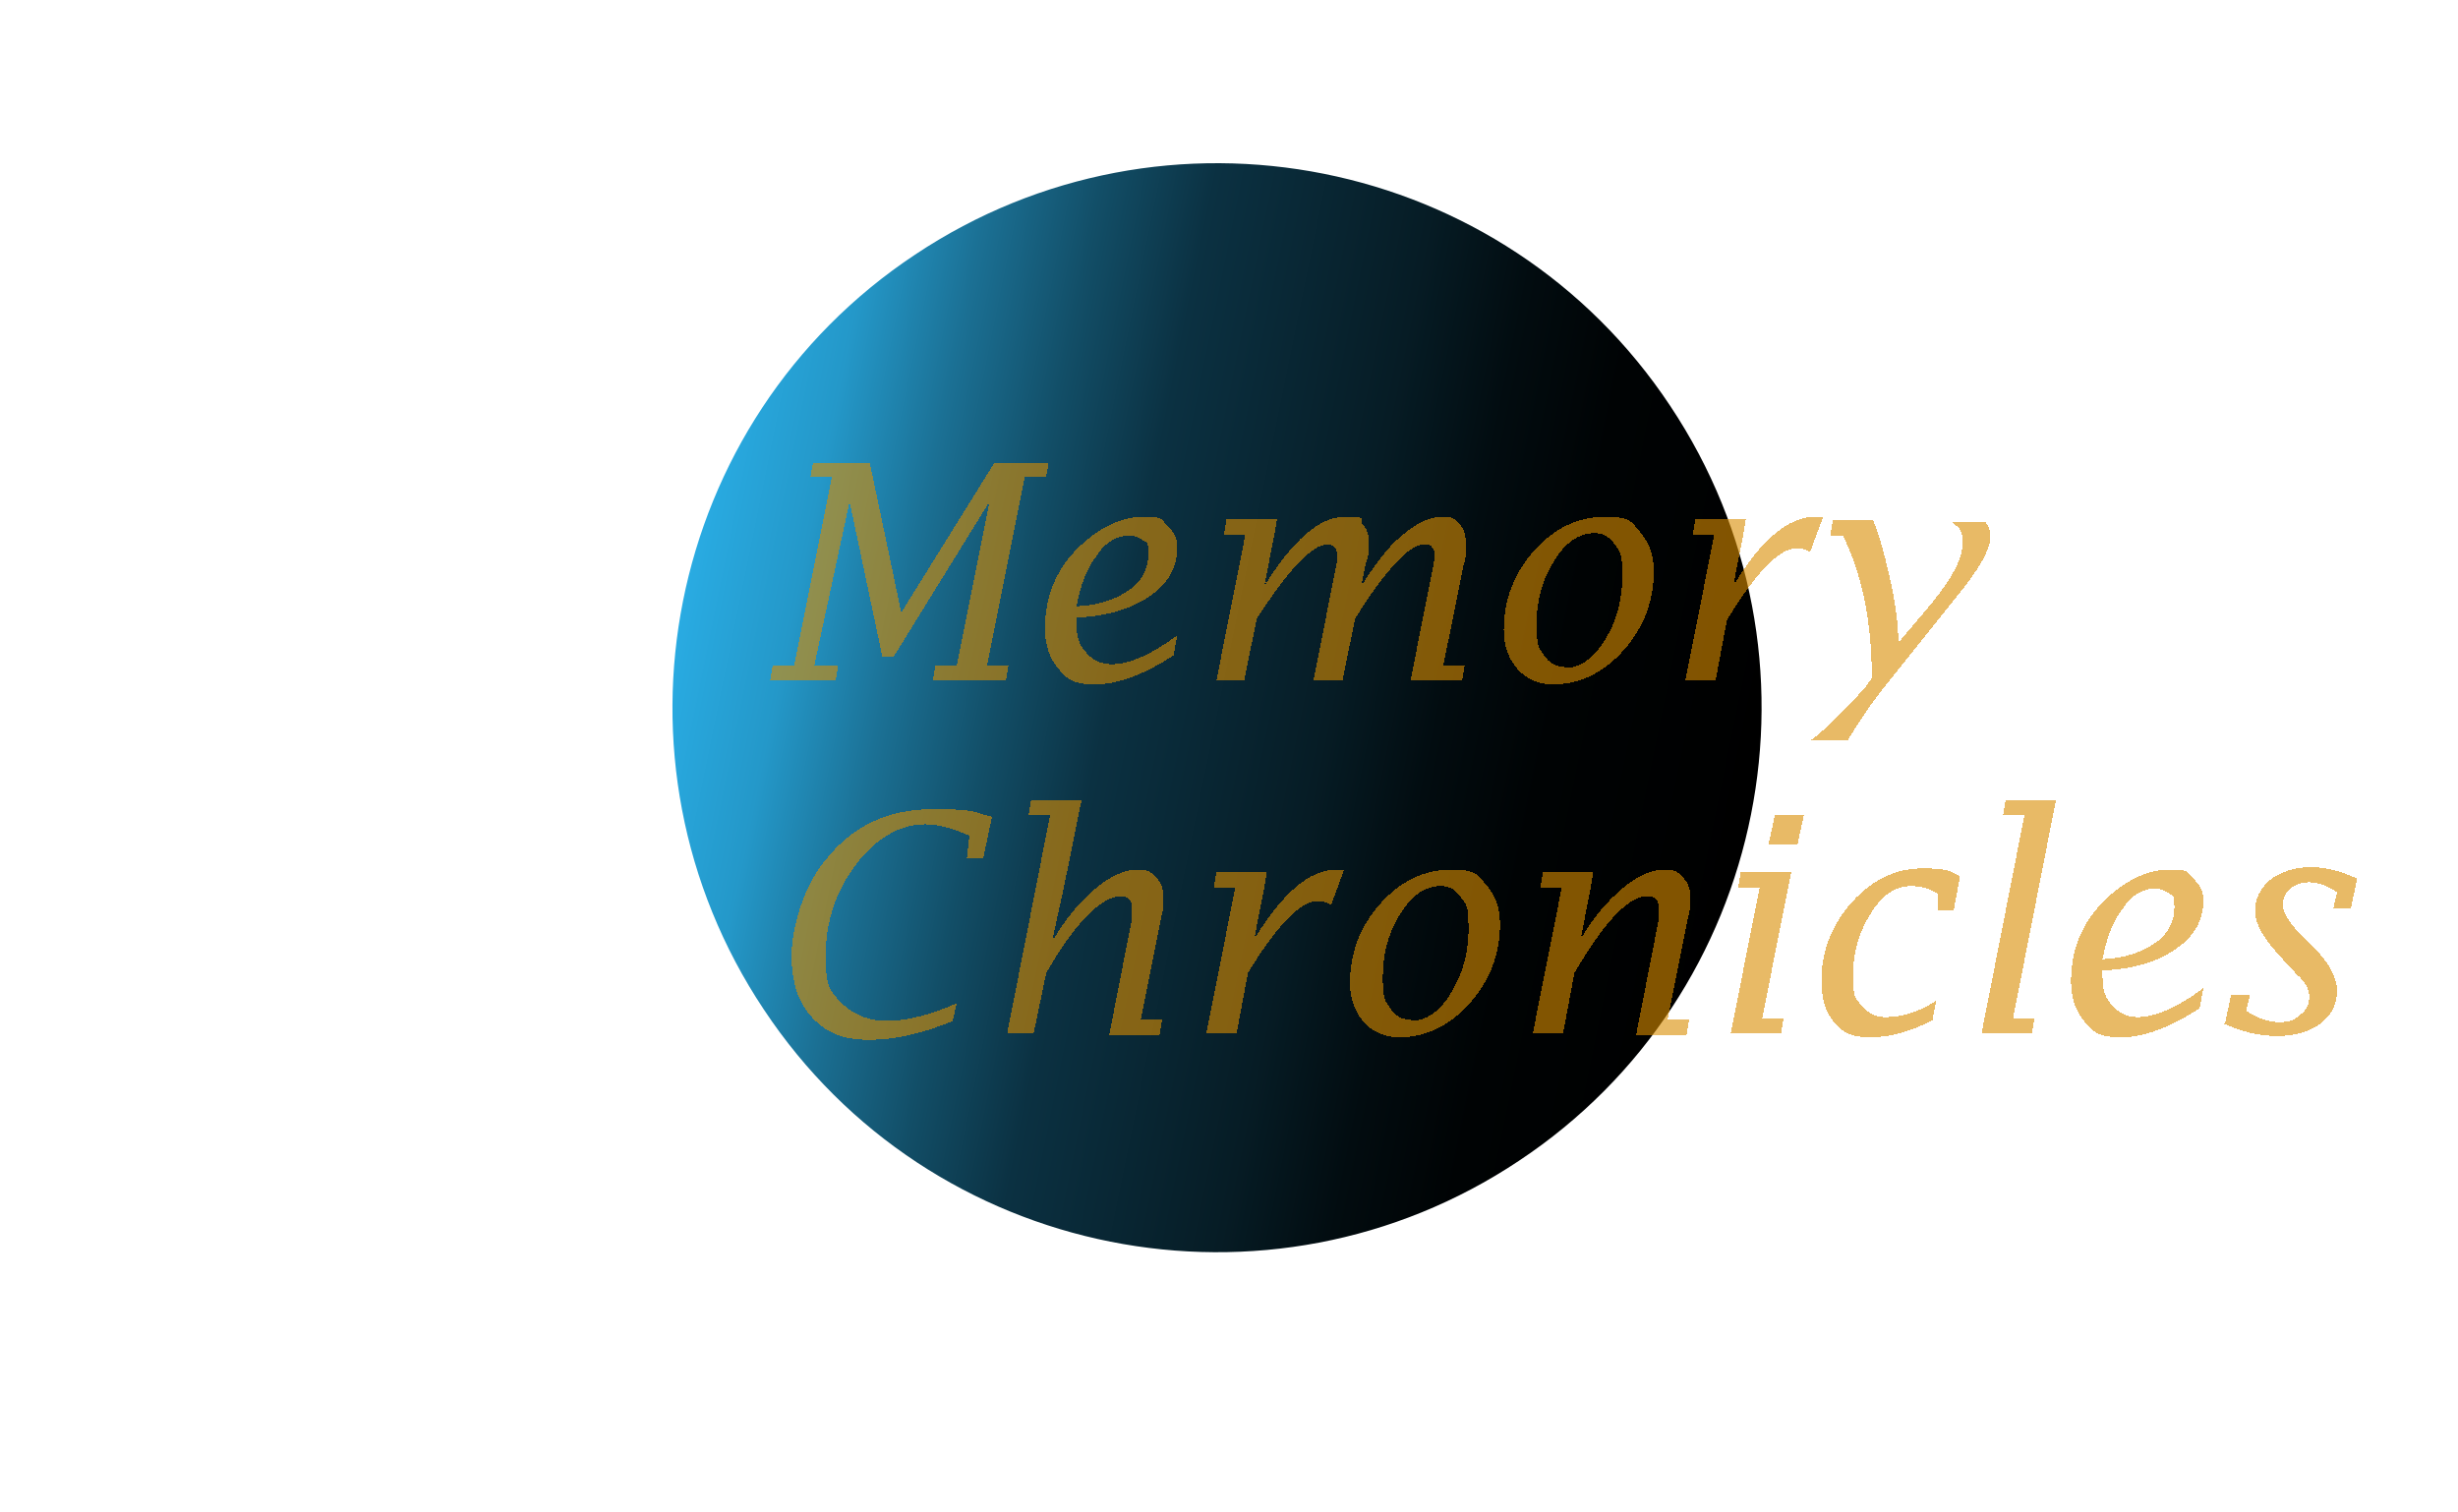 <?xml version="1.0" encoding="UTF-8"?>
<svg xmlns="http://www.w3.org/2000/svg" version="1.1" xmlns:xlink="http://www.w3.org/1999/xlink" viewBox="0 0 195 120">
  <!-- Generator: Adobe Illustrator 29.6.0, SVG Export Plug-In . SVG Version: 2.1.1 Build 207)  -->
  <defs>
    <style>
      .st0 {
        fill: #d98d00;
        fill-opacity: .6;
      }

      .st1 {
        fill: url(#linear-gradient);
        mix-blend-mode: screen;
      }

      .st1, .st2 {
        isolation: isolate;
      }
    </style>
    <linearGradient id="linear-gradient" x1="139" y1="57.2" x2="54.3" y2="74.5" gradientTransform="translate(0 122) scale(1 -1)" gradientUnits="userSpaceOnUse">
      <stop offset="0" stop-color="#000"/>
      <stop offset=".2" stop-color="#000304"/>
      <stop offset=".3" stop-color="#020c10"/>
      <stop offset=".4" stop-color="#061c25"/>
      <stop offset=".6" stop-color="#0b3142"/>
      <stop offset=".7" stop-color="#124e67"/>
      <stop offset=".8" stop-color="#1b7094"/>
      <stop offset=".9" stop-color="#2498c9"/>
      <stop offset="1" stop-color="#29abe2"/>
    </linearGradient>
  </defs>
  <g class="st2">
    <g id="Layer_1">
      <path class="st1" d="M72.6,20.2c-19.9,13.2-25.2,40.1-12,59.9,13.2,19.9,40.1,25.2,59.9,12,19.9-13.2,25.2-40.1,12-59.9-13.2-19.9-40.1-25.2-59.9-12Z"/>
      <path class="st0" d="M78.9,36.7h4.3l-.2,1.1h-1.7l-3,15h1.7l-.2,1.2h-5.8l.2-1.2h1.7l2.6-13-7.6,12.3h-.9l-2.6-12.3-2.8,13h1.9l-.2,1.2h-5.2l.2-1.2h1.7l3-15h-1.7l.2-1.1h4.5l2.5,11.9,7.4-11.9ZM93.1,52c-2.3,1.5-4.4,2.3-6.2,2.3s-2.2-.4-2.9-1.2c-.7-.8-1.1-1.9-1.1-3.2,0-2.6.9-4.8,2.8-6.6,1.6-1.5,3.3-2.3,5-2.3s1.4.2,1.9.7c.5.5.8,1,.8,1.7,0,1.6-.7,2.9-2.2,3.9-1.4,1-3.4,1.6-5.8,1.7v.5c0,1,.2,1.7.8,2.3.5.6,1.2.9,2,.9,1.4,0,3.2-.8,5.2-2.3l-.3,1.6ZM85.5,48.1c1.8-.1,3.1-.6,4.1-1.3,1-.7,1.5-1.7,1.5-2.8s-.1-.9-.4-1.1c-.2-.2-.6-.4-1.1-.4-1,0-1.9.5-2.6,1.6-.8,1-1.3,2.4-1.6,4ZM96.5,54l2.3-11.6h-1.7l.2-1.2h4l-.2,1.2-.8,4.1c2.3-3.7,4.4-5.5,6.4-5.5s1.1.2,1.4.6c.4.4.5.9.5,1.6s0,.8-.3,1.7l-.3,1.6h0c1-1.6,2-3,3.2-4,1.2-1,2.2-1.5,3.2-1.5s1,.2,1.4.6c.4.4.5,1,.5,1.7s0,.9-.2,1.6l-1.6,7.9h1.7l-.2,1.2h-4.1l1.7-8.6c.1-.5.2-.9.2-1.2s0-.6-.2-.8c-.1-.2-.3-.2-.6-.2-.6,0-1.4.5-2.3,1.5-.9,1-2,2.4-3.2,4.4l-1,4.9h-2.3l1.7-8.6c.1-.5.2-.9.2-1.2,0-.7-.3-1-.8-1-1.2,0-3.1,2-5.6,5.9l-1,4.9h-2.3ZM123.2,54.3c-1.1,0-2.1-.4-2.8-1.2-.7-.8-1.1-1.8-1.1-3.1,0-2.4.8-4.5,2.4-6.3,1.6-1.8,3.5-2.7,5.6-2.7s2.1.4,2.8,1.2c.7.8,1.1,1.8,1.1,3.1,0,2.4-.8,4.5-2.4,6.3-1.6,1.8-3.5,2.7-5.6,2.7ZM124.1,53c1.2,0,2.3-.7,3.2-2.2.9-1.4,1.4-3.1,1.4-5.1s-.2-1.9-.6-2.5c-.4-.6-.9-.9-1.6-.9-1.2,0-2.3.7-3.2,2.2-.9,1.4-1.4,3.1-1.4,5s.2,1.9.6,2.5c.4.6.9.9,1.6.9ZM133.7,54l2.3-11.6h-1.7l.2-1.2h4l-.2,1.2-.8,4.1c2.2-3.7,4.4-5.5,6.5-5.5s.4,0,.6.1l-1,2.7c-.3-.2-.7-.3-1.1-.3-1.3,0-3.2,1.9-5.5,5.7l-.9,4.8h-2.3ZM143.7,58.7c.6-.4,1.3-1.1,2.2-2,.9-.9,1.6-1.6,2.1-2.2l.5-.7c0-4.5-.8-8.3-2.3-11.3h-1l.2-1.2h3.2c.6,1.4,1,3.1,1.4,4.9.4,1.8.6,3.4.6,4.8l2.7-3.2c1.6-2,2.4-3.5,2.4-4.7s-.3-1.2-.9-1.7h2.7c.3.4.4.8.4,1.2,0,1-.9,2.6-2.8,4.9l-5.6,7c-1.2,1.5-2.1,2.9-2.9,4.2h-2.9ZM75.6,81c-2.4,1-4.6,1.5-6.7,1.5s-3.4-.6-4.5-1.8c-1.1-1.2-1.6-2.8-1.6-4.9s.9-5.5,2.8-7.7c2.1-2.6,4.9-3.9,8.4-3.9s3,.2,4.7.6l-.7,3.3h-1.3l.2-1.8c-1.4-.6-2.5-.9-3.5-.9-2,0-3.9,1.1-5.5,3.2-1.6,2.1-2.4,4.6-2.4,7.2s.4,2.9,1.3,3.8c.9.9,2.1,1.4,3.6,1.4s3.5-.5,5.5-1.4l-.3,1.3ZM79.9,82l3.4-17.3h-1.7l.2-1.2h4l-1.4,6.9-.9,4.1h.1c1-1.7,2.1-3,3.3-4,1.2-1,2.3-1.5,3.3-1.5s1.1.2,1.5.6c.4.4.6.9.6,1.6s0,.9-.2,1.7l-1.6,8h1.7l-.2,1.2h-4l1.8-9.2c0-.2,0-.5,0-.7,0-.3,0-.6-.2-.8-.1-.2-.4-.3-.7-.3-.7,0-1.6.5-2.6,1.5-1,1-2.1,2.5-3.3,4.6l-1,4.8h-2.3ZM95.7,82l2.3-11.6h-1.7l.2-1.2h4l-.2,1.2-.8,4.1c2.3-3.7,4.4-5.5,6.5-5.5s.4,0,.6.1l-1,2.7c-.3-.2-.7-.3-1.1-.3-1.3,0-3.2,1.9-5.5,5.7l-.9,4.8h-2.3ZM111,82.3c-1.1,0-2.1-.4-2.8-1.2-.7-.8-1.1-1.8-1.1-3.1,0-2.4.8-4.5,2.4-6.3,1.6-1.8,3.5-2.7,5.6-2.7s2.1.4,2.8,1.2c.7.8,1.1,1.8,1.1,3.1,0,2.4-.8,4.5-2.4,6.3-1.6,1.8-3.5,2.7-5.6,2.7ZM111.9,81c1.2,0,2.3-.7,3.2-2.2s1.4-3.1,1.4-5.1-.2-1.9-.6-2.5c-.4-.6-.9-.9-1.6-.9-1.2,0-2.3.7-3.2,2.2-.9,1.4-1.4,3.1-1.4,5s.2,1.9.6,2.5c.4.6.9.9,1.6.9ZM121.6,82l2.3-11.6h-1.7l.2-1.2h4l-.2,1.2-.8,4.1c1-1.7,2.1-3,3.3-4,1.2-1,2.3-1.5,3.3-1.5s1.1.2,1.5.6c.4.4.6.9.6,1.6s0,.9-.2,1.7l-1.6,8h1.7l-.2,1.2h-4l1.8-9.2c0-.2,0-.5,0-.7,0-.3,0-.6-.2-.8-.1-.2-.4-.3-.7-.3-1.5,0-3.4,2-5.8,6.1l-.9,4.8h-2.3ZM137.3,82l2.3-11.6h-1.7l.2-1.2h4l-2.3,11.6h1.7l-.2,1.2h-4ZM140.3,67l.5-2.3h2.3l-.5,2.3h-2.3ZM153.4,80.9c-1.7.9-3.4,1.4-5,1.4s-2.2-.4-2.9-1.2c-.7-.8-1-1.9-1-3.3,0-2.3.8-4.4,2.4-6.2,1.6-1.8,3.5-2.7,5.6-2.7s2.1.2,3,.6l-.5,2.7h-1.3v-1.3c-.6-.4-1.3-.6-2.1-.6-1.2,0-2.3.7-3.2,2.2-.9,1.4-1.4,3.1-1.4,4.9s.2,1.8.7,2.4c.5.6,1.1.9,1.9.9,1.3,0,2.6-.4,4-1.3l-.3,1.5ZM157.2,82l3.4-17.3h-1.7l.2-1.2h4l-3.4,17.3h1.7l-.2,1.2h-4ZM174.5,80c-2.3,1.5-4.4,2.3-6.2,2.3s-2.2-.4-2.9-1.2c-.7-.8-1.1-1.9-1.1-3.2,0-2.6.9-4.8,2.8-6.6,1.6-1.5,3.3-2.3,5-2.3s1.4.2,1.9.7c.5.5.8,1,.8,1.7,0,1.6-.7,2.9-2.2,3.9-1.4,1-3.4,1.6-5.8,1.7v.5c0,1,.2,1.7.8,2.3.5.6,1.2.9,2,.9,1.4,0,3.2-.8,5.2-2.3l-.3,1.6ZM166.9,76.1c1.8-.1,3.1-.6,4.1-1.3,1-.7,1.5-1.7,1.5-2.8s-.1-.9-.4-1.1-.6-.4-1.1-.4c-1,0-1.9.5-2.6,1.6-.8,1-1.3,2.4-1.6,4ZM176.5,81.3l.5-2.4h1.5l-.3,1.3c.9.6,1.8.9,2.6.9s1.3-.2,1.7-.6c.5-.4.7-.8.7-1.4s-.3-1.2-1-1.8l-1.2-1.3c-1.4-1.5-2.1-2.7-2.1-3.7s.4-1.8,1.2-2.5c.8-.6,1.9-1,3.2-1s2.3.3,3.7.9l-.5,2.4h-1.4l.3-1.3c-.7-.5-1.5-.8-2.2-.8s-1.1.2-1.5.5c-.4.3-.6.8-.6,1.3s.4,1.2,1.1,2l1.2,1.2c1.3,1.3,2,2.5,2,3.6s-.4,1.9-1.3,2.6c-.8.6-2,1-3.4,1s-2.8-.3-4.3-1Z" shape-rendering="crispEdges"/>
    </g>
  </g>
</svg>
